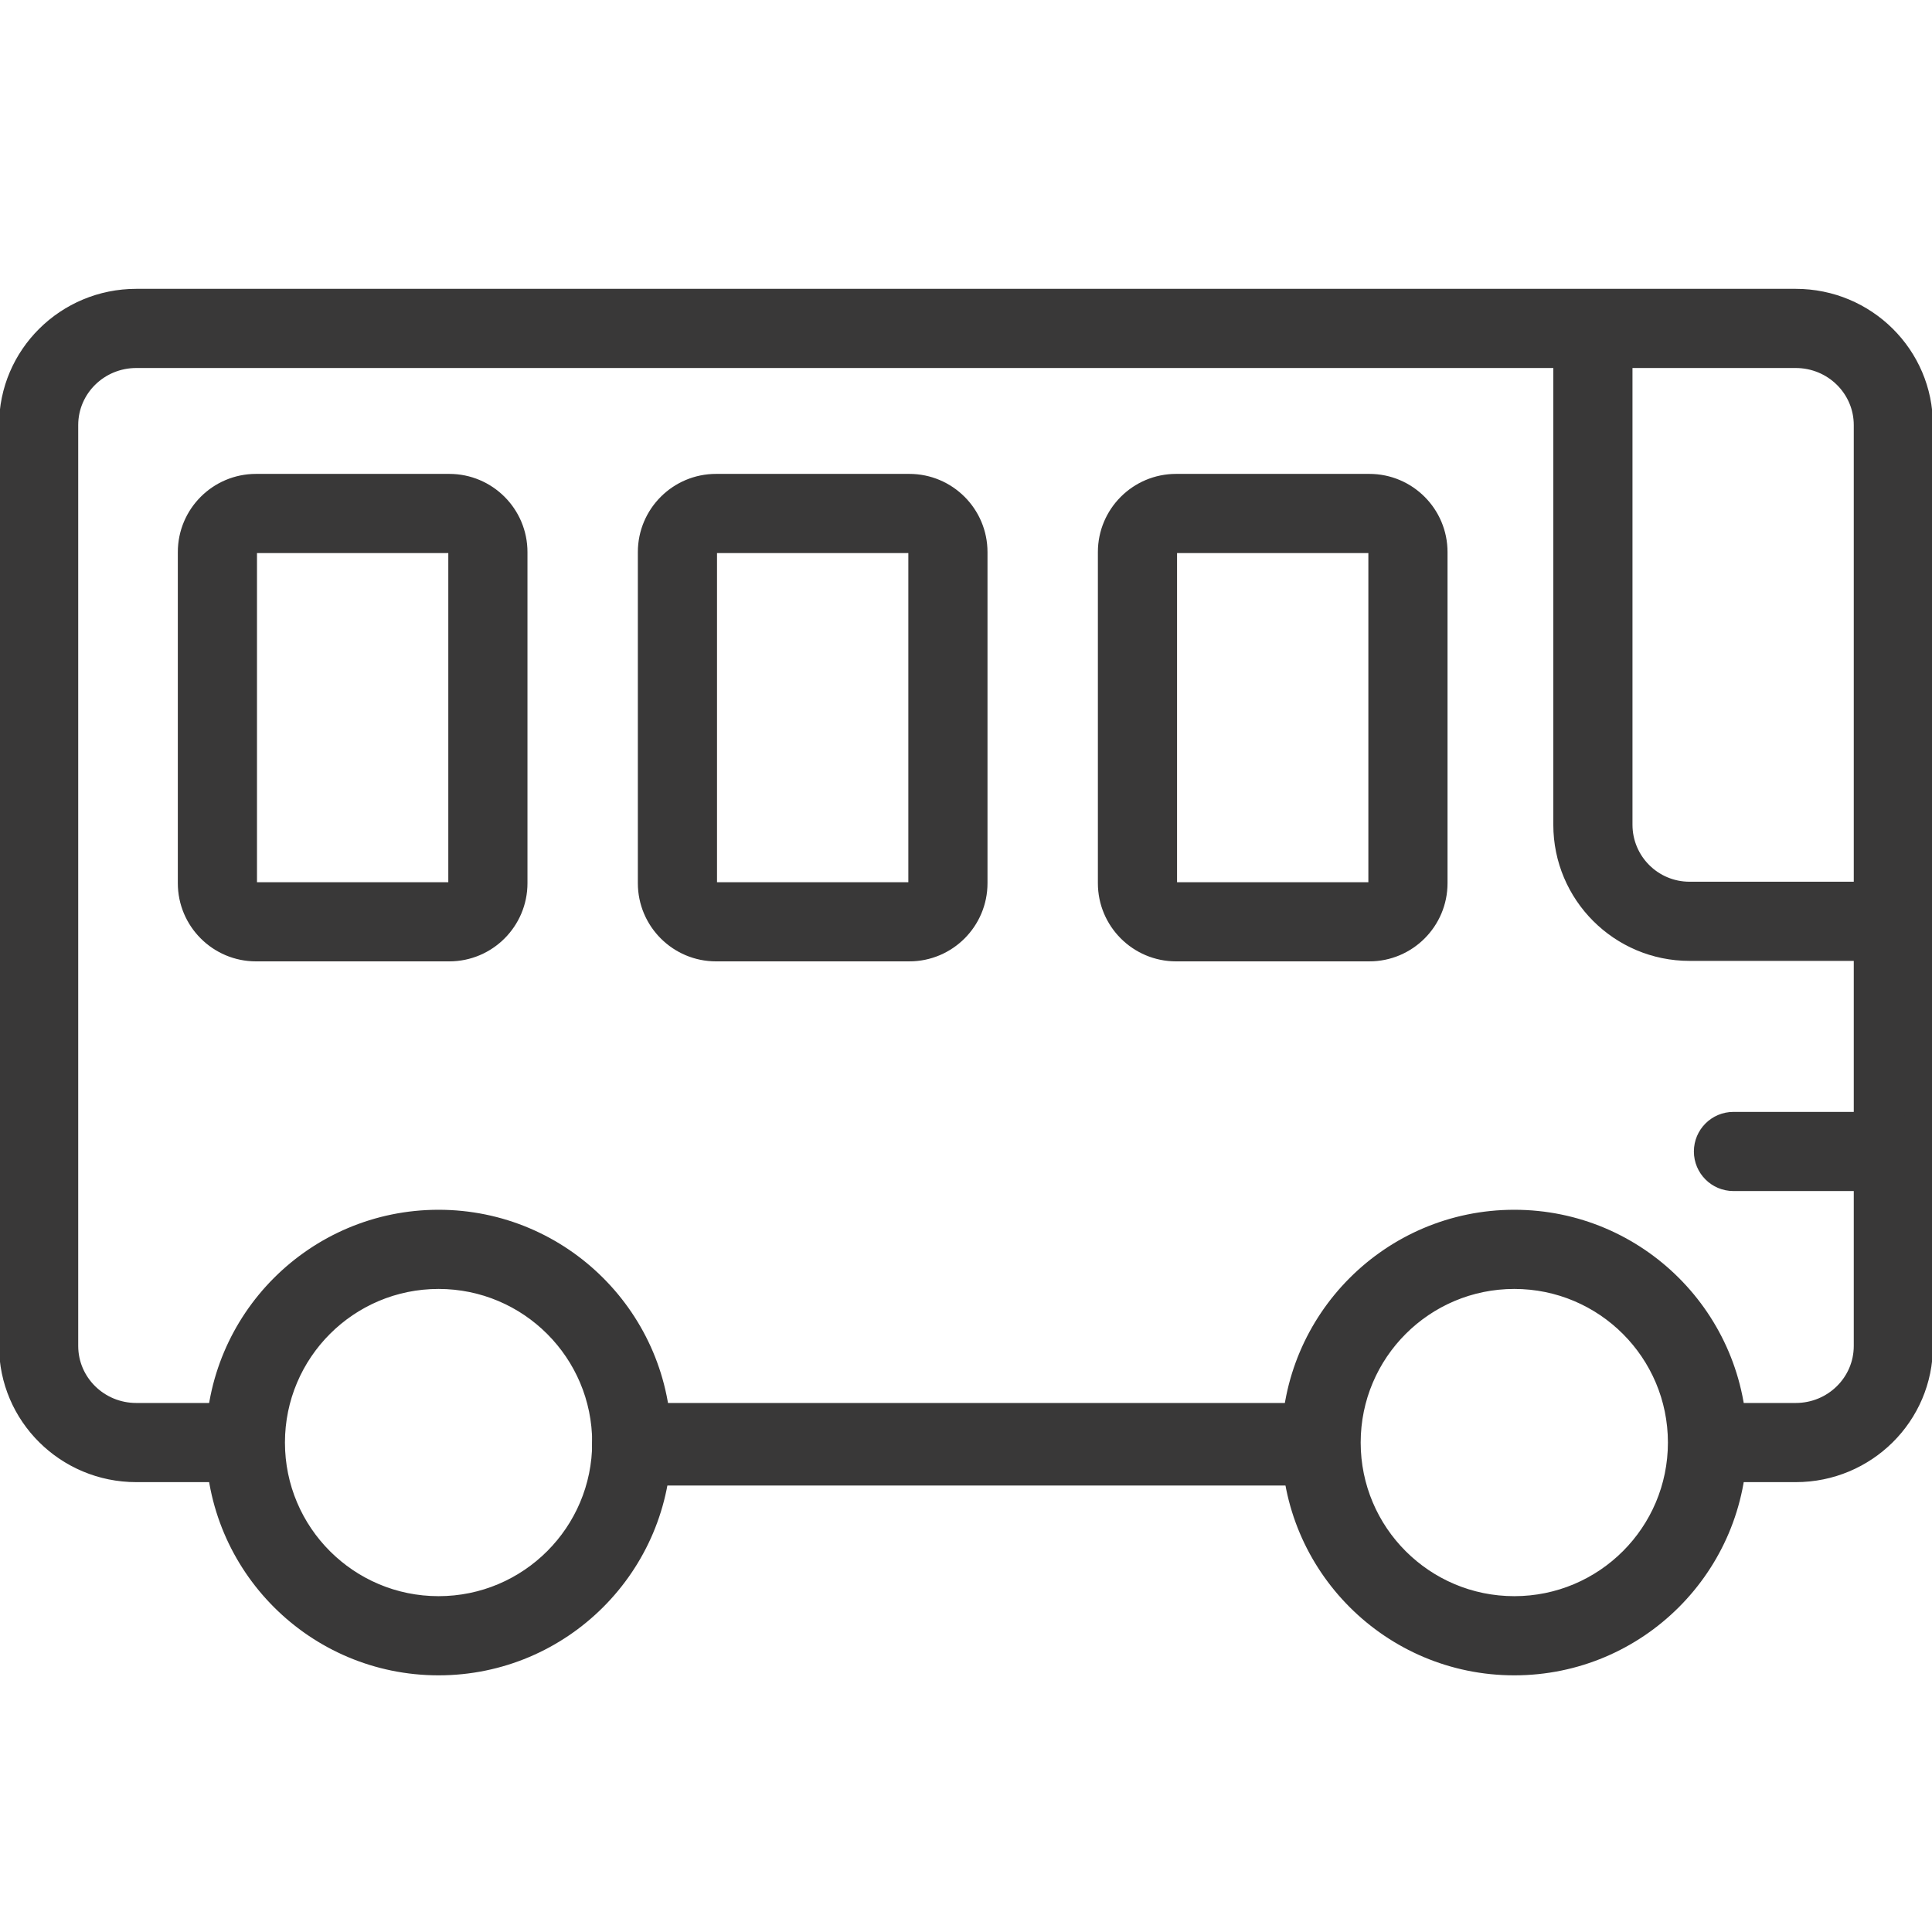 <!DOCTYPE svg PUBLIC "-//W3C//DTD SVG 1.1//EN" "http://www.w3.org/Graphics/SVG/1.1/DTD/svg11.dtd">
<!-- Uploaded to: SVG Repo, www.svgrepo.com, Transformed by: SVG Repo Mixer Tools -->
<svg fill="#393838" width="64px" height="64px" viewBox="0 0 1024 1024" xmlns="http://www.w3.org/2000/svg" stroke="#393838">
<g id="SVGRepo_bgCarrier" stroke-width="0"/>
<g id="SVGRepo_tracerCarrier" stroke-linecap="round" stroke-linejoin="round"/>
<g id="SVGRepo_iconCarrier">
<path d="M126.03 744.104H72.219c-17.312 0-31.263-13.802-31.263-30.72v-488.11c0-16.912 13.955-30.72 31.263-30.72h879.565c17.311 0 31.252 13.801 31.252 30.72v488.11c0 16.926-13.937 30.72-31.252 30.72h-42.639c-11.311 0-20.48 9.169-20.48 20.48s9.169 20.48 20.48 20.48h42.639c39.843 0 72.212-32.038 72.212-71.68v-488.11c0-39.635-32.373-71.68-72.212-71.68H72.219c-39.833 0-72.223 32.049-72.223 71.68v488.11c0 39.639 32.387 71.68 72.223 71.68h53.811c11.311 0 20.48-9.169 20.48-20.48s-9.169-20.48-20.48-20.48z"/>
<path d="M693.76 744.104H334.848c-11.311 0-20.48 9.169-20.48 20.48s9.169 20.48 20.48 20.48H693.76c11.311 0 20.48-9.169 20.48-20.48s-9.169-20.48-20.48-20.48zM993.28 467.83h-97.812c-16.962 0-30.72-13.758-30.72-30.72V193.531c0-11.311-9.169-20.48-20.48-20.48s-20.48 9.169-20.48 20.48V437.11c0 39.583 32.097 71.68 71.68 71.68h97.812c11.311 0 20.48-9.169 20.48-20.48s-9.169-20.48-20.48-20.48z"/>
<path d="M884.53 764.584c0-45.238-36.679-81.92-81.92-81.92-45.234 0-81.92 36.686-81.92 81.92 0 45.241 36.682 81.92 81.92 81.92 45.245 0 81.92-36.675 81.92-81.92zm40.96 0c0 67.866-55.014 122.88-122.88 122.88-67.859 0-122.88-55.017-122.88-122.88 0-67.856 55.024-122.88 122.88-122.88 67.863 0 122.88 55.021 122.88 122.88zm-611.12 0c0-45.234-36.686-81.92-81.92-81.92-45.241 0-81.92 36.682-81.92 81.92 0 45.245 36.675 81.92 81.92 81.92 45.238 0 81.92-36.679 81.92-81.92zm40.96 0c0 67.863-55.021 122.88-122.88 122.88-67.866 0-122.88-55.014-122.88-122.88 0-67.859 55.017-122.88 122.88-122.88 67.856 0 122.88 55.024 122.88 122.88z"/>
<path d="M698.03 745.894H334.848c-11.311 0-20.48 9.169-20.48 20.48s9.169 20.48 20.48 20.48H698.03c11.311 0 20.48-9.169 20.48-20.48s-9.169-20.48-20.48-20.48zm305.49-156.07h-84.746c-11.311 0-20.48 9.169-20.48 20.48s9.169 20.48 20.48 20.48h84.746c11.311 0 20.48-9.169 20.48-20.48s-9.169-20.48-20.48-20.48zM725.76 468.085V292.633h-102.4v175.452h102.4zm0 40.96h-102.4c-22.616 0-40.96-18.344-40.96-40.96V292.633c0-22.624 18.342-40.96 40.96-40.96h102.4c22.618 0 40.96 18.336 40.96 40.96v175.452c0 22.616-18.344 40.96-40.96 40.96zm-243.825-40.96V292.633h-102.4v175.452h102.4zm0 40.96h-102.4c-22.616 0-40.96-18.344-40.96-40.96V292.633c0-22.624 18.342-40.96 40.96-40.96h102.4c22.618 0 40.96 18.336 40.96 40.96v175.452c0 22.616-18.344 40.96-40.96 40.96zm-243.825-40.96V292.633h-102.4v175.452h102.4zm0 40.96h-102.4c-22.616 0-40.96-18.344-40.96-40.96V292.633c0-22.624 18.342-40.96 40.96-40.96h102.4c22.618 0 40.96 18.336 40.96 40.96v175.452c0 22.616-18.344 40.96-40.96 40.96z"/>
</g>
</svg>